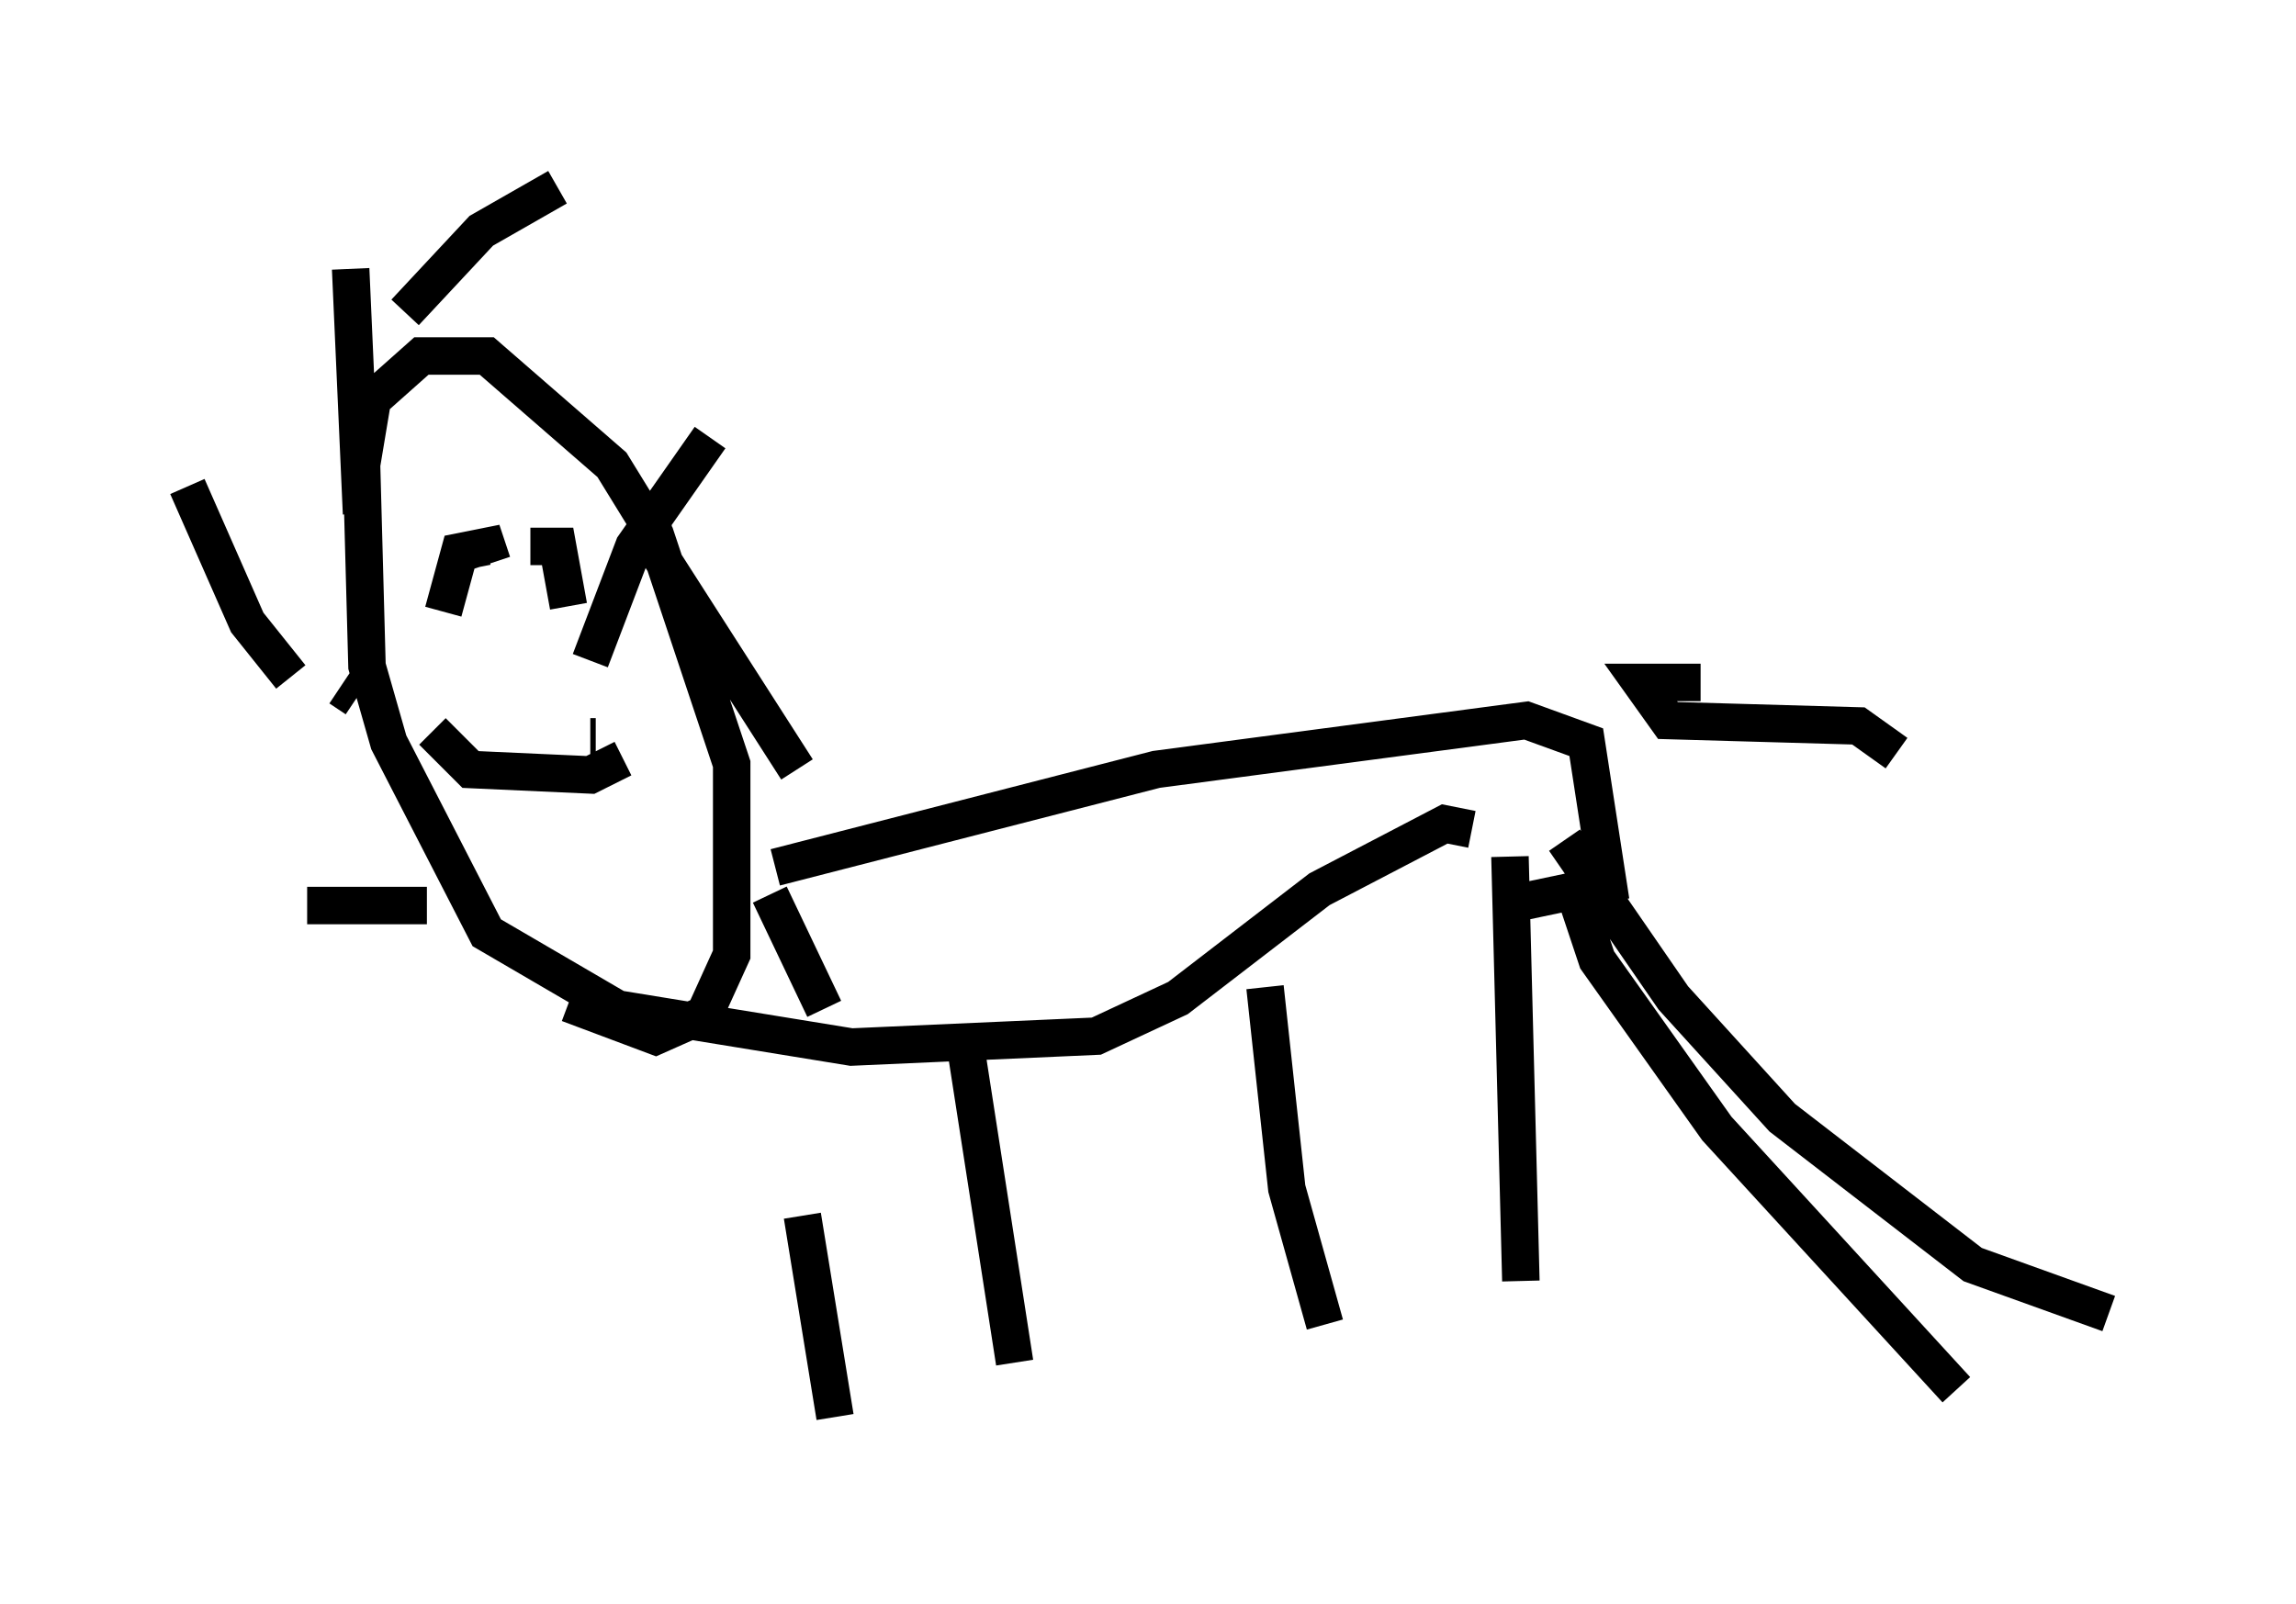 <?xml version="1.0" encoding="utf-8" ?>
<svg baseProfile="full" height="42.827" version="1.1" width="61.274" xmlns="http://www.w3.org/2000/svg" xmlns:ev="http://www.w3.org/2001/xml-events" xmlns:xlink="http://www.w3.org/1999/xlink"><defs /><rect fill="white" height="42.827" width="61.274" x="0" y="0" /><path d="M21.413, 28.531 m0.0, 3.922 l0.872, 5.374 m3.486, -9.877 l1.307, 8.425 m6.682, -10.022 l0.581, 5.374 1.017, 3.631 m4.939, -12.492 l0.291, 11.33 m-1.307, -12.056 l-0.726, -0.145 -3.341, 1.743 l-3.777, 2.905 -2.179, 1.017 l-6.536, 0.291 -6.246, -1.017 l-3.486, -2.034 -2.615, -5.084 l-0.581, -2.034 -0.145, -5.374 l0.291, -1.743 1.307, -1.162 l1.743, 0.0 3.341, 2.905 l1.162, 1.888 2.034, 6.101 l0.0, 5.084 -0.726, 1.598 l-1.307, 0.581 -2.324, -0.872 m-3.777, -2.615 l-3.196, 0.0 m1.307, -5.52 l-0.436, -0.291 m-1.307, -0.291 l-1.162, -1.453 -1.598, -3.631 m4.648, 0.726 l-0.291, -6.536 m1.453, 1.162 l2.034, -2.179 2.034, -1.162 m2.324, 8.279 l0.436, 1.598 3.631, 5.665 m-0.726, 3.341 l1.453, 3.05 m-1.307, -3.777 l10.168, -2.615 9.877, -1.307 l1.598, 0.581 0.581, 3.777 l-2.76, 0.581 m1.598, -1.743 l2.905, 4.212 2.905, 3.196 l5.084, 3.922 3.631, 1.307 m-14.235, -11.184 l0.581, 1.743 3.196, 4.503 l6.391, 6.972 m-40.67, -22.804 l0.0, 0.0 m0.291, 2.034 l0.436, -1.598 0.726, -0.145 l0.145, 0.436 m1.017, -0.436 l0.726, 0.0 0.291, 1.598 m-3.631, 3.341 l1.017, 1.017 3.196, 0.145 l0.872, -0.436 m2.324, -8.57 l-2.034, 2.905 -1.162, 3.05 m0.145, 2.034 l-0.145, 0.0 m29.631, -1.453 l-1.598, 0.0 0.726, 1.017 l5.084, 0.145 1.017, 0.726 " fill="none" stroke="black" stroke-width="1" /></svg>